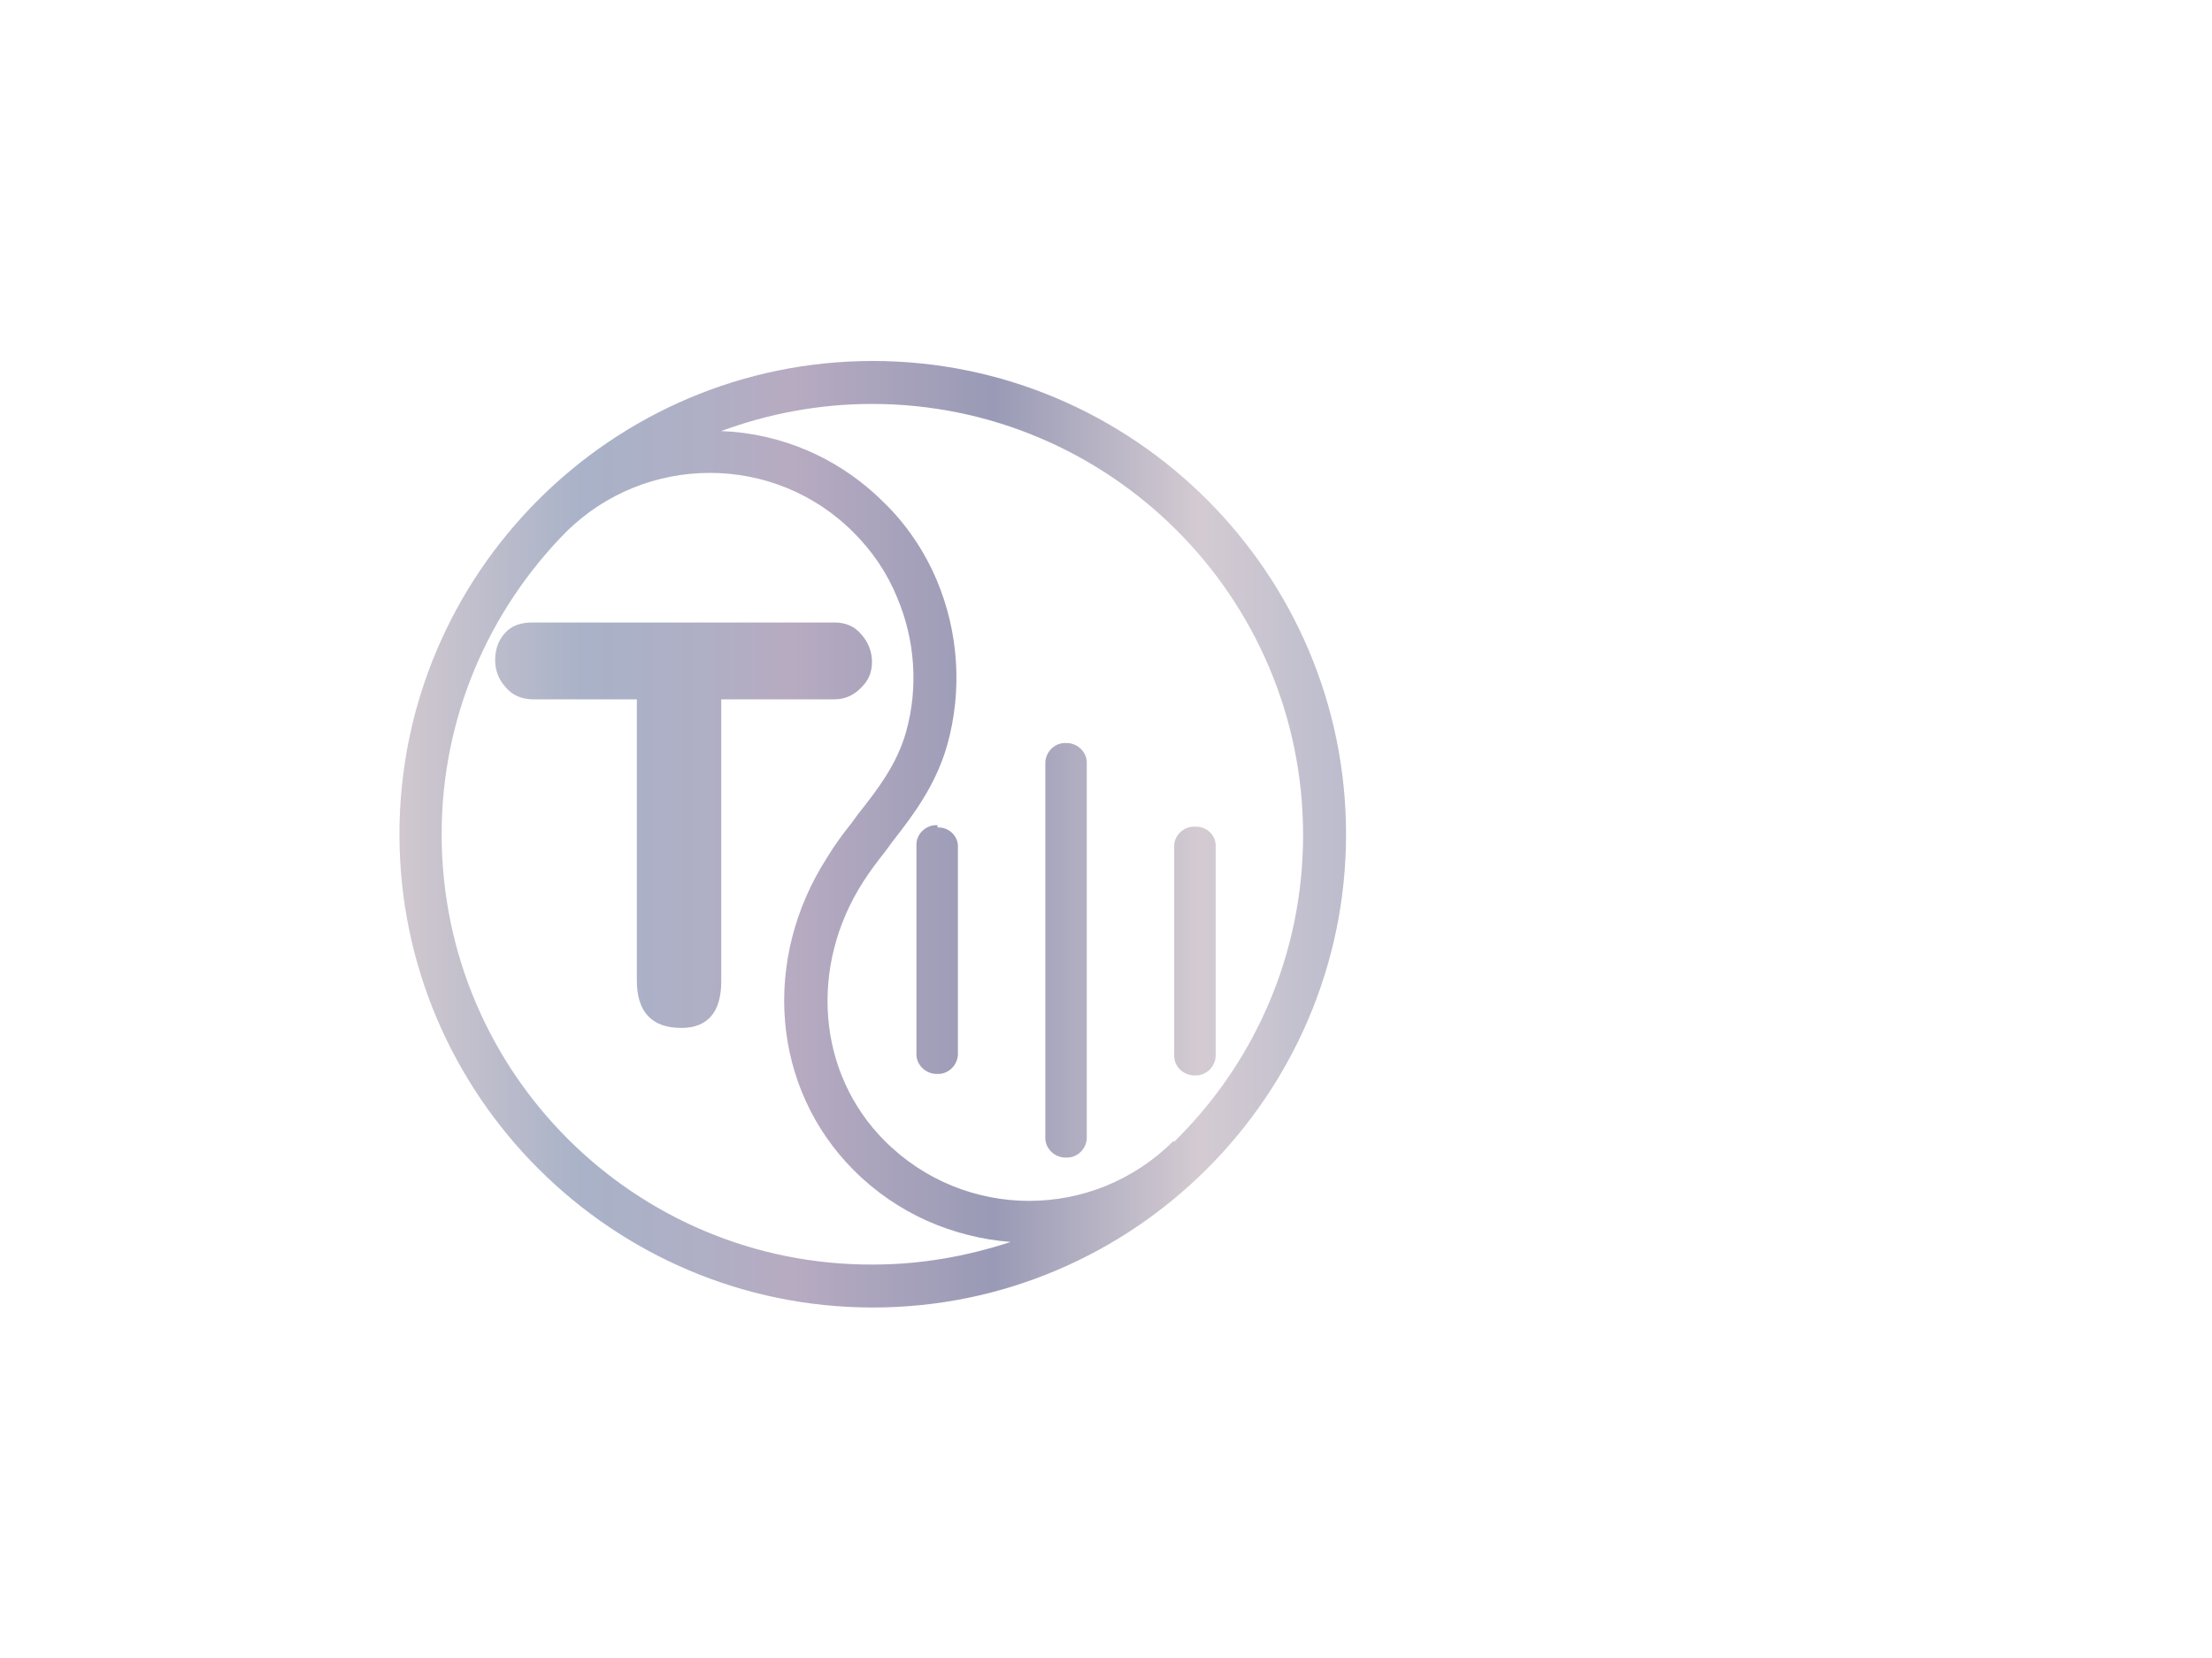 <?xml version="1.0" encoding="utf-8"?>
<!-- Generator: Adobe Illustrator 26.0.1, SVG Export Plug-In . SVG Version: 6.00 Build 0)  -->
<svg version="1.1" id="图层_1" xmlns="http://www.w3.org/2000/svg" xmlns:xlink="http://www.w3.org/1999/xlink" x="0px" y="0px"
	 viewBox="0 0 293.5 220" style="enable-background:new 0 0 293.5 220;" xml:space="preserve">
<style type="text/css">
	.st0{fill:url(#SVGID_1_);}
</style>
<linearGradient id="SVGID_1_" gradientUnits="userSpaceOnUse" x1="53" y1="110.7" x2="178.6" y2="110.7">
	<stop  offset="0" style="stop-color:#D1C8CF"/>
	<stop  offset="0.193" style="stop-color:#A9B2C8"/>
	<stop  offset="0.32" style="stop-color:#AFAFC5"/>
	<stop  offset="0.413" style="stop-color:#B7ABC1"/>
	<stop  offset="0.628" style="stop-color:#999AB6"/>
	<stop  offset="0.846" style="stop-color:#D4CBD2"/>
	<stop  offset="1" style="stop-color:#BBBCCD"/>
</linearGradient>
<path class="st0" d="M115.8,47.9C81.2,47.9,53,76.1,53,110.7s28.2,62.8,62.8,62.8s62.8-28.2,62.8-62.8S150.4,47.9,115.8,47.9z
	 M58.6,110.7c0-15.6,6.3-29.7,16.4-40l0,0c10.6-10.6,27.8-10.6,38.3,0c2.4,2.4,4.4,5.3,5.7,8.5c2.4,5.6,2.9,12,1.2,18
	c-1.2,4.2-3.7,7.5-6.4,10.9l-0.8,1.1c-1.2,1.5-2.3,3-3.2,4.5c-8.8,13.6-7.4,30.7,3.5,41.6c5.8,5.8,13.2,8.9,20.8,9.5
	c-5.8,1.9-11.9,3-18.3,3C84.2,167.9,58.6,142.3,58.6,110.7z M155.8,151.5l-0.1-0.1c-10.6,10.6-27.7,10.6-38.3,0
	c-9-9-10.1-23.2-2.8-34.5c0.9-1.4,1.9-2.7,3-4.1l0.8-1.1c2.9-3.7,5.8-7.6,7.3-12.9c2-7.2,1.5-14.9-1.4-21.8c-1.6-3.8-4-7.4-7-10.3
	c-6-6-13.7-9.2-21.6-9.5c6.2-2.3,13-3.6,20-3.6c31.5,0,57.2,25.6,57.2,57.2C172.9,126.7,166.4,141.1,155.8,151.5z M161.3,139.7
	v-27.3c0.1-1.4-1-2.6-2.4-2.7c-0.1,0-0.2,0-0.3,0c-1.4-0.1-2.7,1-2.8,2.4c0,0.1,0,0.2,0,0.3v27.5c-0.1,1.5,1.1,2.7,2.5,2.8
	c0.1,0,0.2,0,0.2,0c1.5,0.1,2.7-1.1,2.8-2.5c0-0.1,0-0.2,0-0.2V139.7z M144.2,150.7v-49.3c0.1-1.5-1.1-2.7-2.5-2.8
	c-0.1,0-0.2,0-0.2,0c-1.5-0.1-2.7,1.1-2.8,2.5c0,0.1,0,0.2,0,0.2v49.5c-0.1,1.5,1.1,2.7,2.5,2.8c0.1,0,0.2,0,0.2,0
	c1.5,0.1,2.7-1.1,2.8-2.5c0-0.1,0-0.2,0-0.2V150.7z M124.4,109.5c-1.4-0.1-2.7,1-2.8,2.4c0,0.1,0,0.2,0,0.3v27.5
	c-0.1,1.5,1.1,2.7,2.5,2.8c0.1,0,0.2,0,0.2,0c1.5,0.1,2.7-1.1,2.8-2.5c0-0.1,0-0.2,0-0.2v-27.3c0.1-1.4-1-2.6-2.4-2.7
	c-0.1,0-0.2,0-0.3,0C124.4,109.8,124.4,109.5,124.4,109.5z M115.7,87.8c0,1.3-0.4,2.4-1.3,3.3c-1,1.1-2.2,1.7-3.7,1.7h-15v37.4
	c0,4.1-1.8,6.2-5.3,6.2c-3.9,0-5.9-2.1-5.9-6.3V92.8H70.8c-1.5,0-2.8-0.5-3.7-1.6c-1-1.1-1.4-2.3-1.4-3.6c0-1.4,0.4-2.6,1.3-3.6
	s2.1-1.4,3.7-1.4h40c1.5,0,2.7,0.5,3.6,1.6C115.2,85.2,115.7,86.5,115.7,87.8z"/>
</svg>

